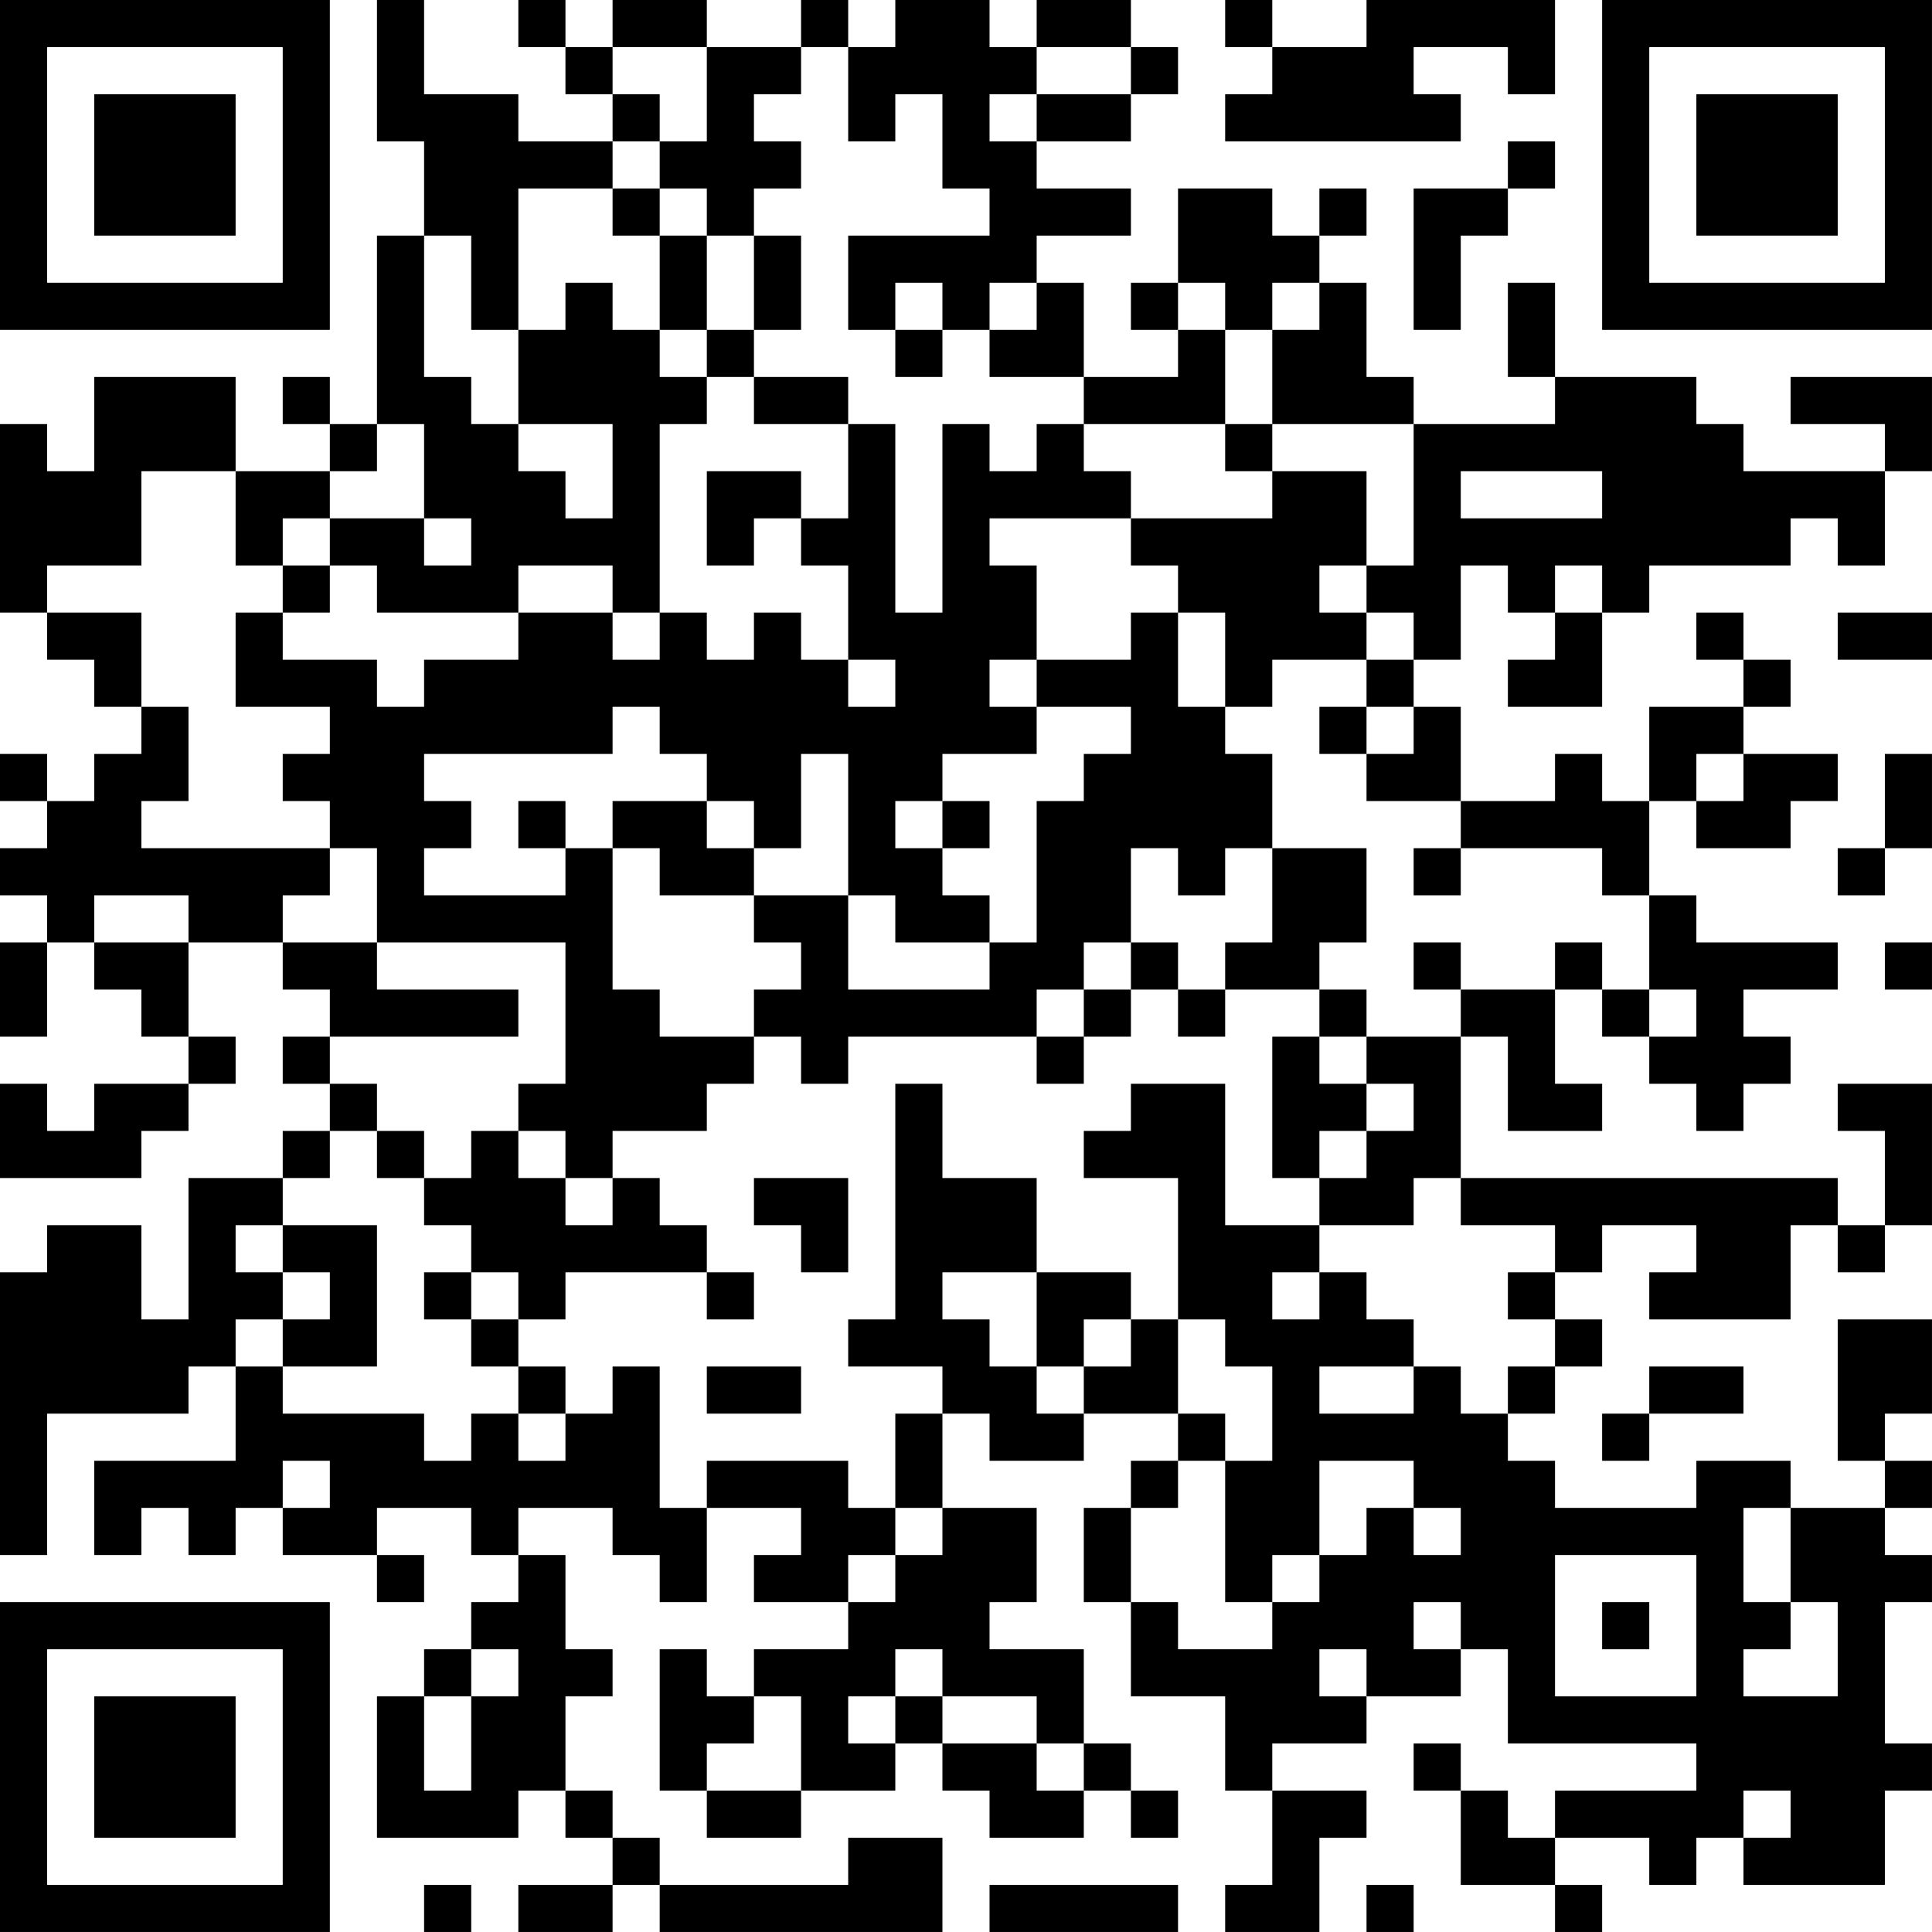 <?xml version="1.0" encoding="UTF-8"?>
<svg xmlns="http://www.w3.org/2000/svg" version="1.1" width="200" height="200" viewBox="0 0 200 200"><rect x="0" y="0" width="200" height="200" fill="#ffffff"/><g transform="scale(4.878)"><g transform="translate(0,0)"><path fill-rule="evenodd" d="M8 0L8 3L9 3L9 5L8 5L8 9L7 9L7 8L6 8L6 9L7 9L7 10L5 10L5 8L2 8L2 10L1 10L1 9L0 9L0 13L1 13L1 14L2 14L2 15L3 15L3 16L2 16L2 17L1 17L1 16L0 16L0 17L1 17L1 18L0 18L0 19L1 19L1 20L0 20L0 22L1 22L1 20L2 20L2 21L3 21L3 22L4 22L4 23L2 23L2 24L1 24L1 23L0 23L0 25L3 25L3 24L4 24L4 23L5 23L5 22L4 22L4 20L6 20L6 21L7 21L7 22L6 22L6 23L7 23L7 24L6 24L6 25L4 25L4 28L3 28L3 26L1 26L1 27L0 27L0 33L1 33L1 30L4 30L4 29L5 29L5 31L2 31L2 33L3 33L3 32L4 32L4 33L5 33L5 32L6 32L6 33L8 33L8 34L9 34L9 33L8 33L8 32L10 32L10 33L11 33L11 34L10 34L10 35L9 35L9 36L8 36L8 39L11 39L11 38L12 38L12 39L13 39L13 40L11 40L11 41L13 41L13 40L14 40L14 41L20 41L20 39L18 39L18 40L14 40L14 39L13 39L13 38L12 38L12 36L13 36L13 35L12 35L12 33L11 33L11 32L13 32L13 33L14 33L14 34L15 34L15 32L17 32L17 33L16 33L16 34L18 34L18 35L16 35L16 36L15 36L15 35L14 35L14 38L15 38L15 39L17 39L17 38L19 38L19 37L20 37L20 38L21 38L21 39L23 39L23 38L24 38L24 39L25 39L25 38L24 38L24 37L23 37L23 35L21 35L21 34L22 34L22 32L20 32L20 30L21 30L21 31L23 31L23 30L25 30L25 31L24 31L24 32L23 32L23 34L24 34L24 36L26 36L26 38L27 38L27 40L26 40L26 41L28 41L28 39L29 39L29 38L27 38L27 37L29 37L29 36L31 36L31 35L32 35L32 37L36 37L36 38L33 38L33 39L32 39L32 38L31 38L31 37L30 37L30 38L31 38L31 40L33 40L33 41L34 41L34 40L33 40L33 39L35 39L35 40L36 40L36 39L37 39L37 40L40 40L40 38L41 38L41 37L40 37L40 34L41 34L41 33L40 33L40 32L41 32L41 31L40 31L40 30L41 30L41 28L39 28L39 31L40 31L40 32L38 32L38 31L36 31L36 32L33 32L33 31L32 31L32 30L33 30L33 29L34 29L34 28L33 28L33 27L34 27L34 26L36 26L36 27L35 27L35 28L38 28L38 26L39 26L39 27L40 27L40 26L41 26L41 23L39 23L39 24L40 24L40 26L39 26L39 25L31 25L31 22L32 22L32 24L34 24L34 23L33 23L33 21L34 21L34 22L35 22L35 23L36 23L36 24L37 24L37 23L38 23L38 22L37 22L37 21L39 21L39 20L36 20L36 19L35 19L35 17L36 17L36 18L38 18L38 17L39 17L39 16L37 16L37 15L38 15L38 14L37 14L37 13L36 13L36 14L37 14L37 15L35 15L35 17L34 17L34 16L33 16L33 17L31 17L31 15L30 15L30 14L31 14L31 12L32 12L32 13L33 13L33 14L32 14L32 15L34 15L34 13L35 13L35 12L38 12L38 11L39 11L39 12L40 12L40 10L41 10L41 8L38 8L38 9L40 9L40 10L37 10L37 9L36 9L36 8L33 8L33 6L32 6L32 8L33 8L33 9L30 9L30 8L29 8L29 6L28 6L28 5L29 5L29 4L28 4L28 5L27 5L27 4L25 4L25 6L24 6L24 7L25 7L25 8L23 8L23 6L22 6L22 5L24 5L24 4L22 4L22 3L24 3L24 2L25 2L25 1L24 1L24 0L22 0L22 1L21 1L21 0L19 0L19 1L18 1L18 0L17 0L17 1L15 1L15 0L13 0L13 1L12 1L12 0L11 0L11 1L12 1L12 2L13 2L13 3L11 3L11 2L9 2L9 0ZM26 0L26 1L27 1L27 2L26 2L26 3L31 3L31 2L30 2L30 1L32 1L32 2L33 2L33 0L29 0L29 1L27 1L27 0ZM13 1L13 2L14 2L14 3L13 3L13 4L11 4L11 7L10 7L10 5L9 5L9 8L10 8L10 9L11 9L11 10L12 10L12 11L13 11L13 9L11 9L11 7L12 7L12 6L13 6L13 7L14 7L14 8L15 8L15 9L14 9L14 13L13 13L13 12L11 12L11 13L8 13L8 12L7 12L7 11L9 11L9 12L10 12L10 11L9 11L9 9L8 9L8 10L7 10L7 11L6 11L6 12L5 12L5 10L3 10L3 12L1 12L1 13L3 13L3 15L4 15L4 17L3 17L3 18L7 18L7 19L6 19L6 20L8 20L8 21L11 21L11 22L7 22L7 23L8 23L8 24L7 24L7 25L6 25L6 26L5 26L5 27L6 27L6 28L5 28L5 29L6 29L6 30L9 30L9 31L10 31L10 30L11 30L11 31L12 31L12 30L13 30L13 29L14 29L14 32L15 32L15 31L18 31L18 32L19 32L19 33L18 33L18 34L19 34L19 33L20 33L20 32L19 32L19 30L20 30L20 29L18 29L18 28L19 28L19 23L20 23L20 25L22 25L22 27L20 27L20 28L21 28L21 29L22 29L22 30L23 30L23 29L24 29L24 28L25 28L25 30L26 30L26 31L25 31L25 32L24 32L24 34L25 34L25 35L27 35L27 34L28 34L28 33L29 33L29 32L30 32L30 33L31 33L31 32L30 32L30 31L28 31L28 33L27 33L27 34L26 34L26 31L27 31L27 29L26 29L26 28L25 28L25 25L23 25L23 24L24 24L24 23L26 23L26 26L28 26L28 27L27 27L27 28L28 28L28 27L29 27L29 28L30 28L30 29L28 29L28 30L30 30L30 29L31 29L31 30L32 30L32 29L33 29L33 28L32 28L32 27L33 27L33 26L31 26L31 25L30 25L30 26L28 26L28 25L29 25L29 24L30 24L30 23L29 23L29 22L31 22L31 21L33 21L33 20L34 20L34 21L35 21L35 22L36 22L36 21L35 21L35 19L34 19L34 18L31 18L31 17L29 17L29 16L30 16L30 15L29 15L29 14L30 14L30 13L29 13L29 12L30 12L30 9L27 9L27 7L28 7L28 6L27 6L27 7L26 7L26 6L25 6L25 7L26 7L26 9L23 9L23 8L21 8L21 7L22 7L22 6L21 6L21 7L20 7L20 6L19 6L19 7L18 7L18 5L21 5L21 4L20 4L20 2L19 2L19 3L18 3L18 1L17 1L17 2L16 2L16 3L17 3L17 4L16 4L16 5L15 5L15 4L14 4L14 3L15 3L15 1ZM22 1L22 2L21 2L21 3L22 3L22 2L24 2L24 1ZM32 3L32 4L30 4L30 7L31 7L31 5L32 5L32 4L33 4L33 3ZM13 4L13 5L14 5L14 7L15 7L15 8L16 8L16 9L18 9L18 11L17 11L17 10L15 10L15 12L16 12L16 11L17 11L17 12L18 12L18 14L17 14L17 13L16 13L16 14L15 14L15 13L14 13L14 14L13 14L13 13L11 13L11 14L9 14L9 15L8 15L8 14L6 14L6 13L7 13L7 12L6 12L6 13L5 13L5 15L7 15L7 16L6 16L6 17L7 17L7 18L8 18L8 20L12 20L12 23L11 23L11 24L10 24L10 25L9 25L9 24L8 24L8 25L9 25L9 26L10 26L10 27L9 27L9 28L10 28L10 29L11 29L11 30L12 30L12 29L11 29L11 28L12 28L12 27L15 27L15 28L16 28L16 27L15 27L15 26L14 26L14 25L13 25L13 24L15 24L15 23L16 23L16 22L17 22L17 23L18 23L18 22L22 22L22 23L23 23L23 22L24 22L24 21L25 21L25 22L26 22L26 21L28 21L28 22L27 22L27 25L28 25L28 24L29 24L29 23L28 23L28 22L29 22L29 21L28 21L28 20L29 20L29 18L27 18L27 16L26 16L26 15L27 15L27 14L29 14L29 13L28 13L28 12L29 12L29 10L27 10L27 9L26 9L26 10L27 10L27 11L24 11L24 10L23 10L23 9L22 9L22 10L21 10L21 9L20 9L20 13L19 13L19 9L18 9L18 8L16 8L16 7L17 7L17 5L16 5L16 7L15 7L15 5L14 5L14 4ZM19 7L19 8L20 8L20 7ZM31 10L31 11L34 11L34 10ZM21 11L21 12L22 12L22 14L21 14L21 15L22 15L22 16L20 16L20 17L19 17L19 18L20 18L20 19L21 19L21 20L19 20L19 19L18 19L18 16L17 16L17 18L16 18L16 17L15 17L15 16L14 16L14 15L13 15L13 16L9 16L9 17L10 17L10 18L9 18L9 19L12 19L12 18L13 18L13 21L14 21L14 22L16 22L16 21L17 21L17 20L16 20L16 19L18 19L18 21L21 21L21 20L22 20L22 17L23 17L23 16L24 16L24 15L22 15L22 14L24 14L24 13L25 13L25 15L26 15L26 13L25 13L25 12L24 12L24 11ZM33 12L33 13L34 13L34 12ZM39 13L39 14L41 14L41 13ZM18 14L18 15L19 15L19 14ZM28 15L28 16L29 16L29 15ZM36 16L36 17L37 17L37 16ZM40 16L40 18L39 18L39 19L40 19L40 18L41 18L41 16ZM11 17L11 18L12 18L12 17ZM13 17L13 18L14 18L14 19L16 19L16 18L15 18L15 17ZM20 17L20 18L21 18L21 17ZM24 18L24 20L23 20L23 21L22 21L22 22L23 22L23 21L24 21L24 20L25 20L25 21L26 21L26 20L27 20L27 18L26 18L26 19L25 19L25 18ZM30 18L30 19L31 19L31 18ZM2 19L2 20L4 20L4 19ZM30 20L30 21L31 21L31 20ZM40 20L40 21L41 21L41 20ZM11 24L11 25L12 25L12 26L13 26L13 25L12 25L12 24ZM16 25L16 26L17 26L17 27L18 27L18 25ZM6 26L6 27L7 27L7 28L6 28L6 29L8 29L8 26ZM10 27L10 28L11 28L11 27ZM22 27L22 29L23 29L23 28L24 28L24 27ZM15 29L15 30L17 30L17 29ZM35 29L35 30L34 30L34 31L35 31L35 30L37 30L37 29ZM6 31L6 32L7 32L7 31ZM37 32L37 34L38 34L38 35L37 35L37 36L39 36L39 34L38 34L38 32ZM33 33L33 36L36 36L36 33ZM30 34L30 35L31 35L31 34ZM34 34L34 35L35 35L35 34ZM10 35L10 36L9 36L9 38L10 38L10 36L11 36L11 35ZM19 35L19 36L18 36L18 37L19 37L19 36L20 36L20 37L22 37L22 38L23 38L23 37L22 37L22 36L20 36L20 35ZM28 35L28 36L29 36L29 35ZM16 36L16 37L15 37L15 38L17 38L17 36ZM37 38L37 39L38 39L38 38ZM9 40L9 41L10 41L10 40ZM21 40L21 41L25 41L25 40ZM29 40L29 41L30 41L30 40ZM0 0L0 7L7 7L7 0ZM1 1L1 6L6 6L6 1ZM2 2L2 5L5 5L5 2ZM34 0L34 7L41 7L41 0ZM35 1L35 6L40 6L40 1ZM36 2L36 5L39 5L39 2ZM0 34L0 41L7 41L7 34ZM1 35L1 40L6 40L6 35ZM2 36L2 39L5 39L5 36Z" fill="#000000"/></g></g></svg>
